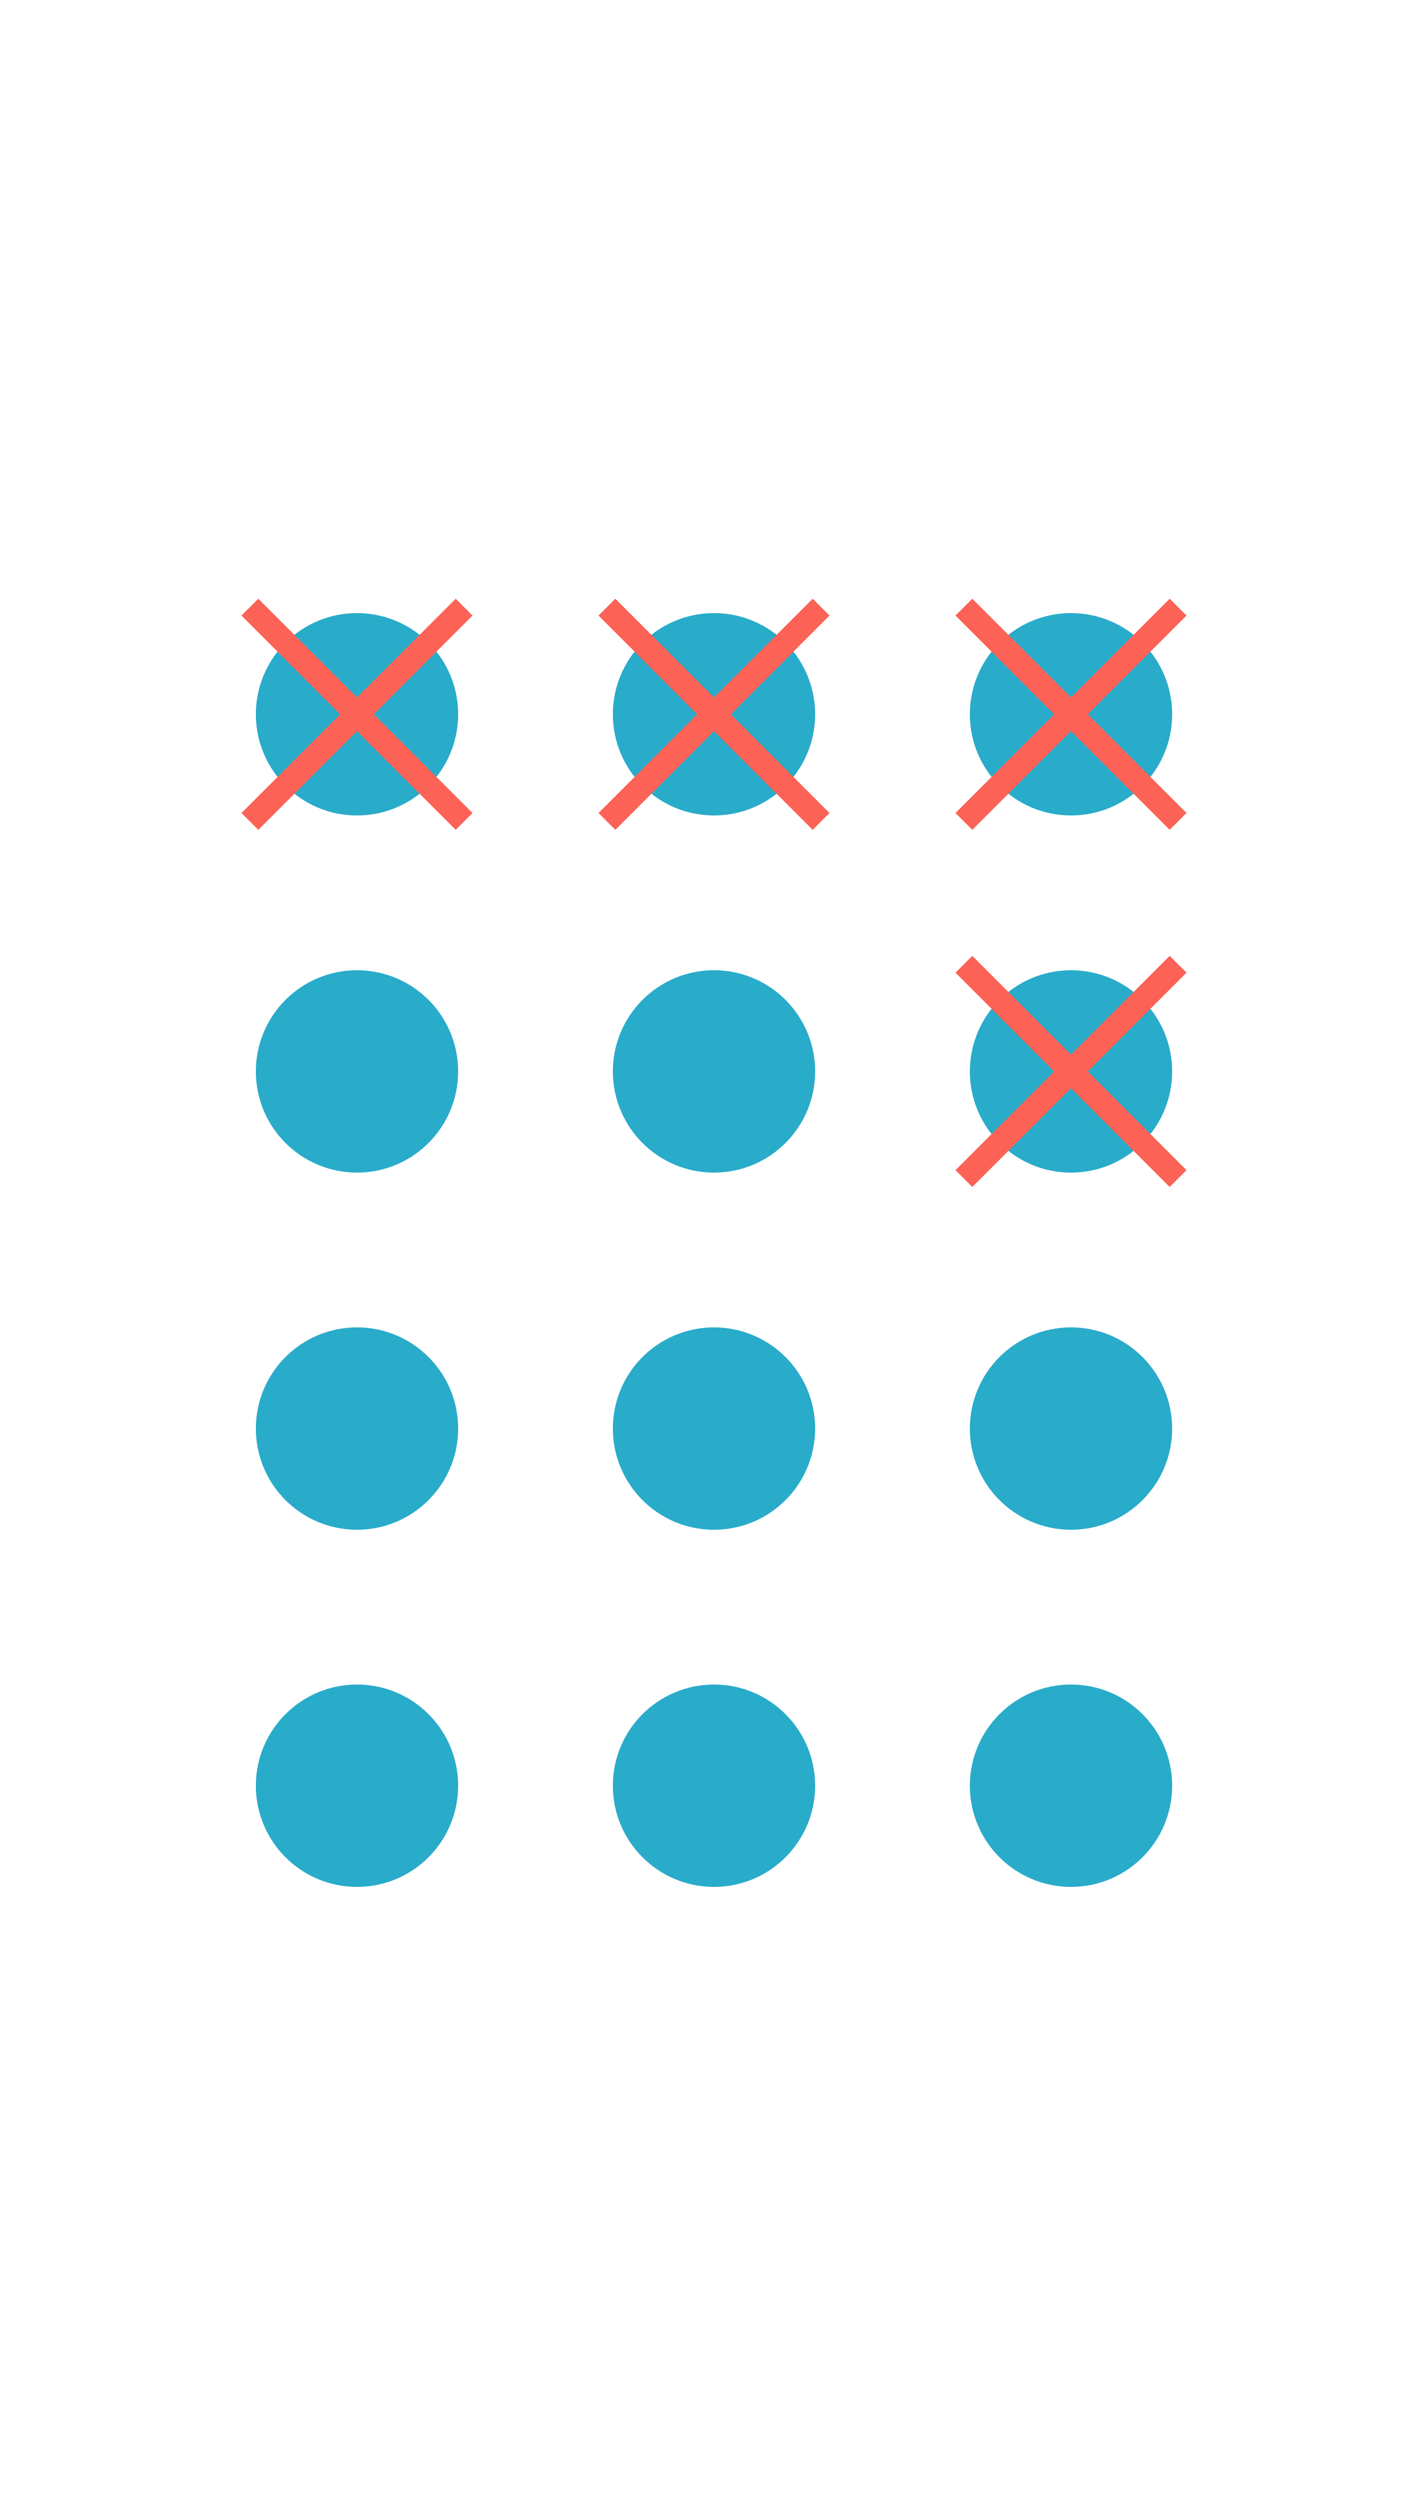 <svg xmlns="http://www.w3.org/2000/svg" version="1.1" width="120" height="210" viewBox="0 0 120 210"><defs/><ellipse cx="90" cy="60" rx="7.5" ry="7.5" fill="#29abca" stroke="#29abca" style="stroke-width: 2px" stroke-width="2"/><ellipse cx="60" cy="60" rx="7.5" ry="7.5" fill="#29abca" stroke="#29abca" style="stroke-width: 2px" stroke-width="2"/><ellipse cx="30" cy="60" rx="7.5" ry="7.5" fill="#29abca" stroke="#29abca" style="stroke-width: 2px" stroke-width="2"/><ellipse cx="90" cy="90" rx="7.5" ry="7.5" fill="#29abca" stroke="#29abca" style="stroke-width: 2px" stroke-width="2"/><ellipse cx="60" cy="90" rx="7.5" ry="7.5" fill="#29abca" stroke="#29abca" style="stroke-width: 2px" stroke-width="2"/><ellipse cx="30" cy="90" rx="7.5" ry="7.5" fill="#29abca" stroke="#29abca" style="stroke-width: 2px" stroke-width="2"/><ellipse cx="90" cy="120" rx="7.5" ry="7.5" fill="#29abca" stroke="#29abca" style="stroke-width: 2px" stroke-width="2"/><ellipse cx="60" cy="120" rx="7.5" ry="7.5" fill="#29abca" stroke="#29abca" style="stroke-width: 2px" stroke-width="2"/><ellipse cx="30" cy="120" rx="7.5" ry="7.5" fill="#29abca" stroke="#29abca" style="stroke-width: 2px" stroke-width="2"/><ellipse cx="90" cy="150" rx="7.5" ry="7.5" fill="#29abca" stroke="#29abca" style="stroke-width: 2px" stroke-width="2"/><ellipse cx="60" cy="150" rx="7.5" ry="7.5" fill="#29abca" stroke="#29abca" style="stroke-width: 2px" stroke-width="2"/><ellipse cx="30" cy="150" rx="7.5" ry="7.5" fill="#29abca" stroke="#29abca" style="stroke-width: 2px" stroke-width="2"/><path fill="#fc6255" stroke="#fc6255" d="M 81,69 L 99,51" style="stroke-width: 2px" stroke-width="2"/><path fill="#fc6255" stroke="#fc6255" d="M 81,51 L 99,69" style="stroke-width: 2px" stroke-width="2"/><path fill="#fc6255" stroke="#fc6255" d="M 51,69 L 69,51" style="stroke-width: 2px" stroke-width="2"/><path fill="#fc6255" stroke="#fc6255" d="M 51,51 L 69,69" style="stroke-width: 2px" stroke-width="2"/><path fill="#fc6255" stroke="#fc6255" d="M 21,69 L 39,51" style="stroke-width: 2px" stroke-width="2"/><path fill="#fc6255" stroke="#fc6255" d="M 21,51 L 39,69" style="stroke-width: 2px" stroke-width="2"/><path fill="#fc6255" stroke="#fc6255" d="M 81,99 L 99,81" style="stroke-width: 2px" stroke-width="2"/><path fill="#fc6255" stroke="#fc6255" d="M 81,81 L 99,99" style="stroke-width: 2px" stroke-width="2"/></svg>
